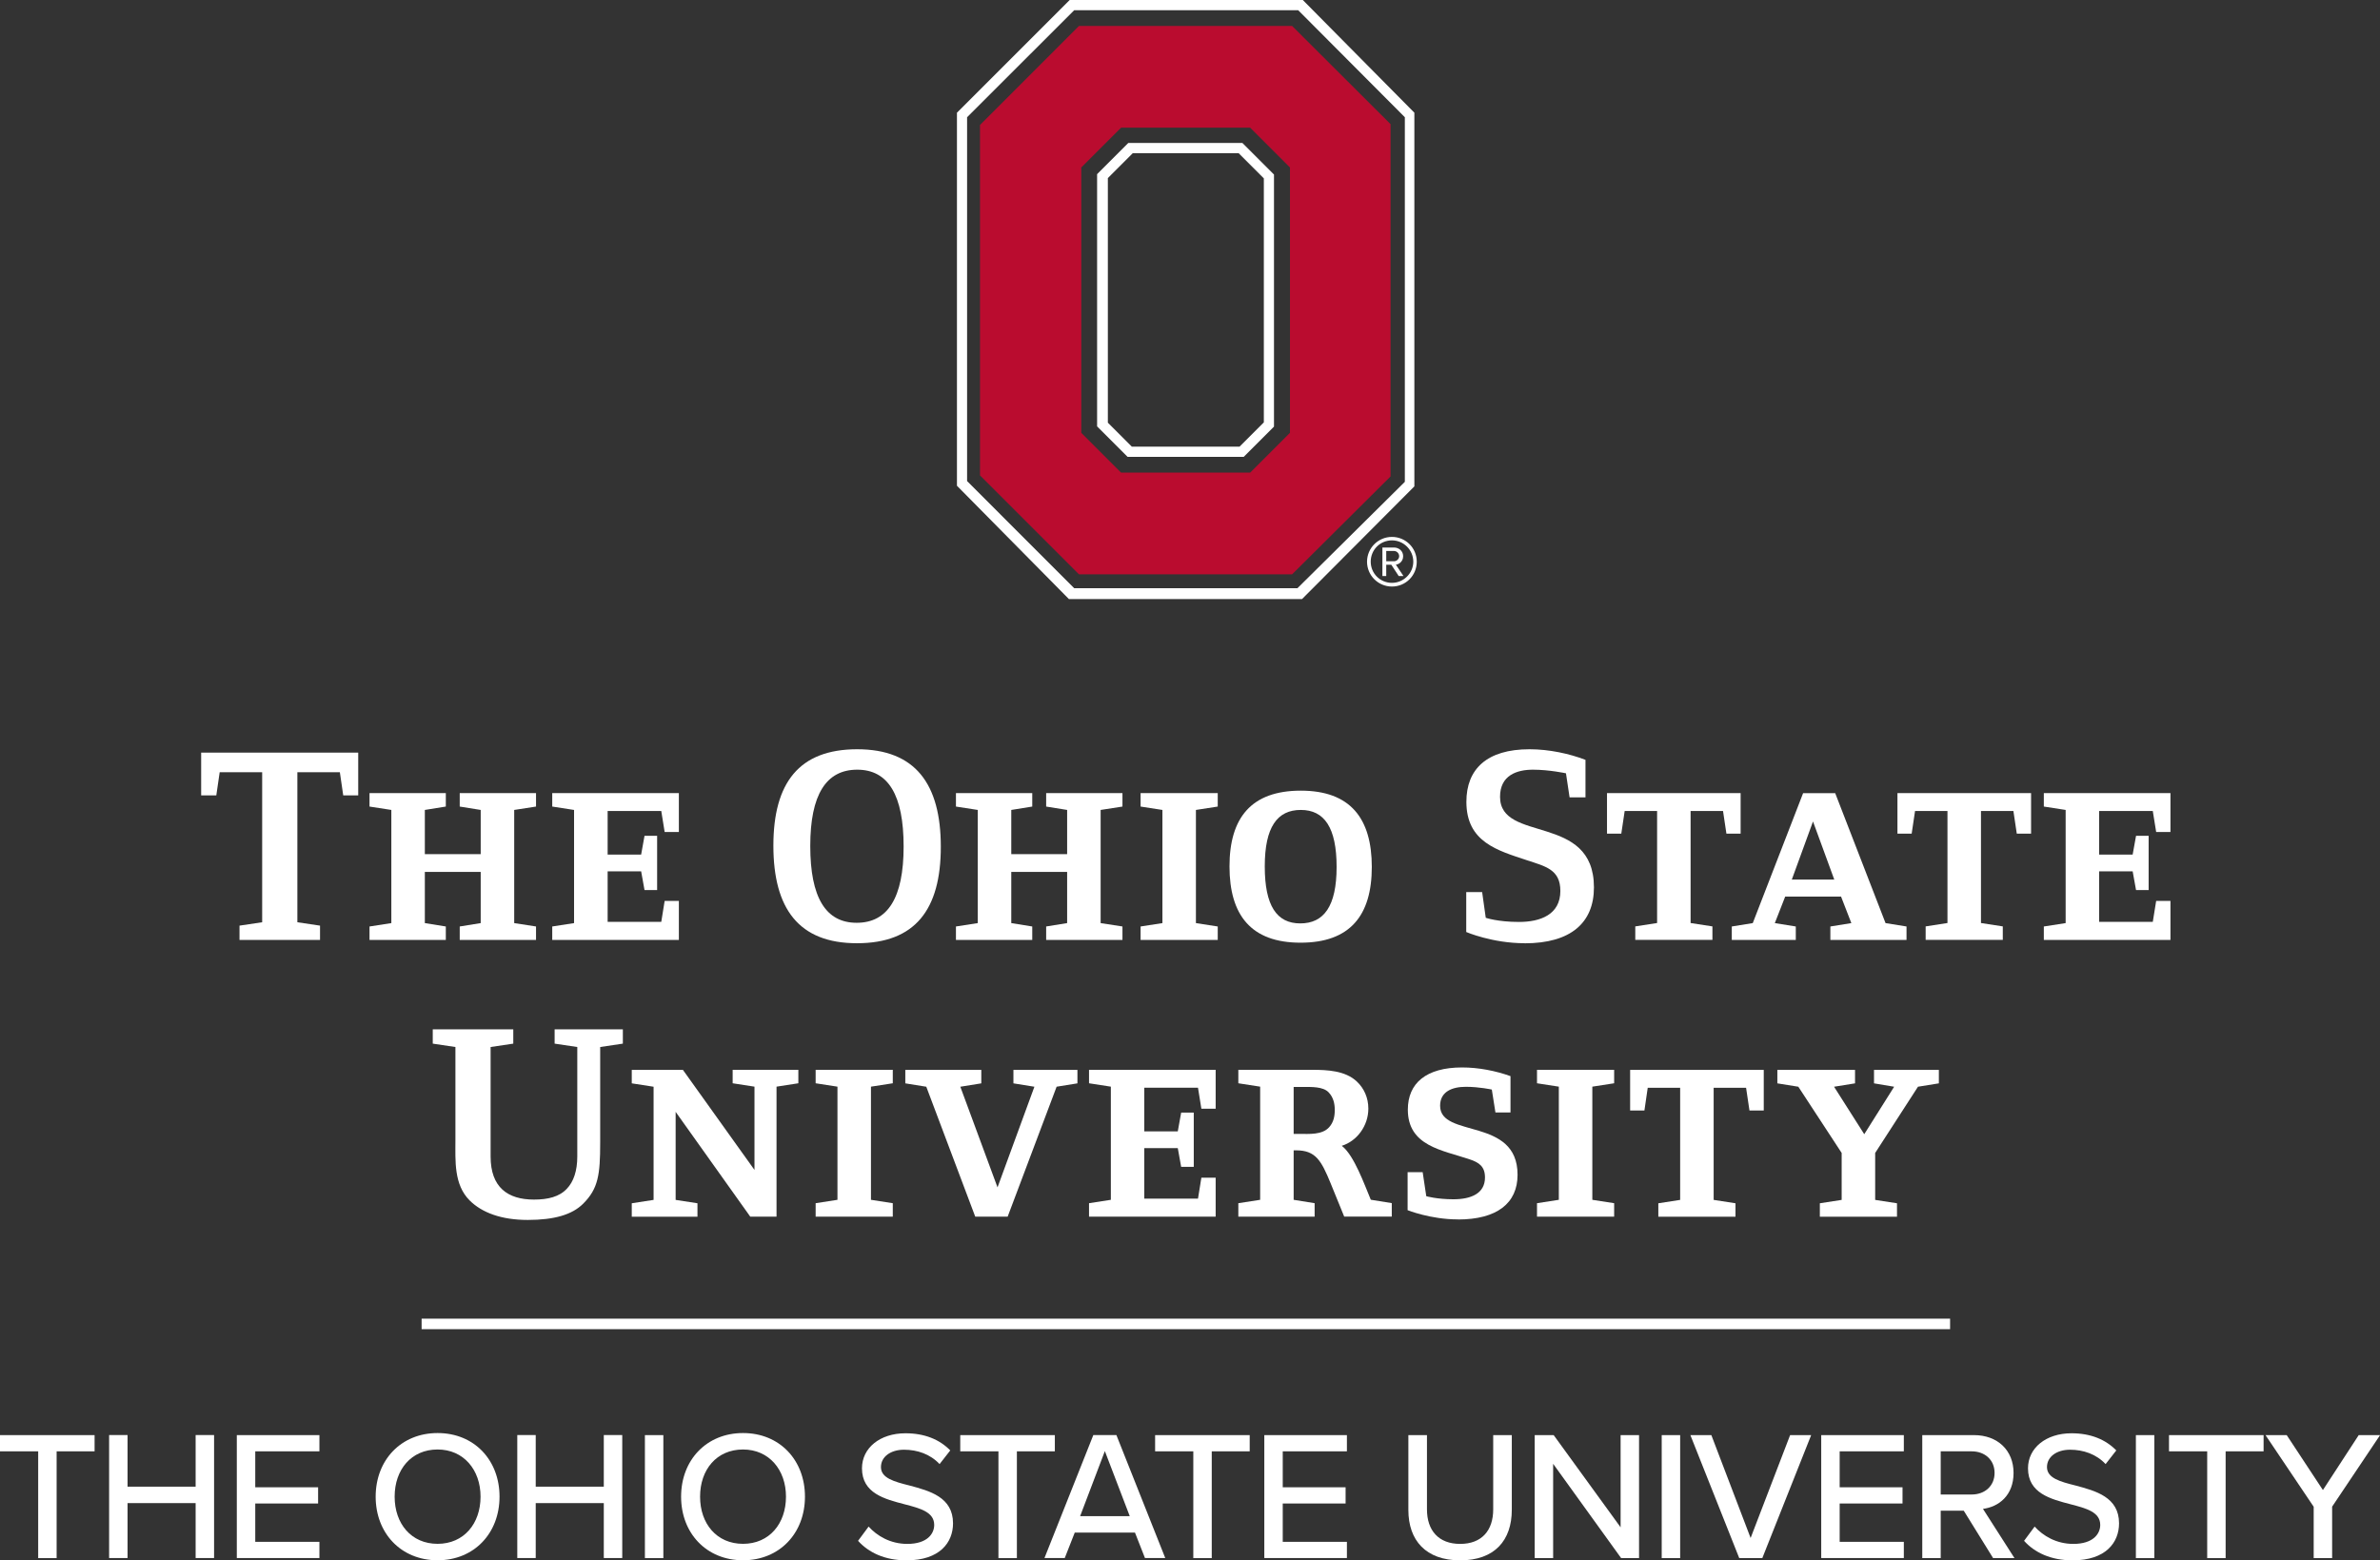 <?xml version="1.0" encoding="UTF-8"?><svg id="Layer_1" xmlns="http://www.w3.org/2000/svg" viewBox="0 0 309.74 203.1"><rect x="0" y="0" width="309.74" height="203.1" fill="#333333" stroke="none"/><defs><style>.cls-1{fill:#fff;}.cls-2{fill:#ba0c2f;}</style></defs><g><path class="cls-2" d="M140.72,21.8l5.18-5.18h16.8l5.18,5.18V56.34l-5.18,5.18h-16.8l-5.18-5.18V21.8h0Zm40.25-5.64l-12.81-12.78h-27.74l-12.88,12.89V61.88l12.88,12.88h27.74l12.81-12.74V16.16h0Z"/><path class="cls-1" d="M125.86,62.62V15.26l13.94-13.93h29.15s13.88,13.93,13.88,13.93V62.72l-13.98,13.85h-29.05s-13.94-13.95-13.94-13.95h0ZM139.21,0l-14.67,14.67V63.23l14.57,14.75h30.34l14.62-14.67V14.67L169.55,0h-30.34Z"/><path class="cls-1" d="M147.42,19.94h13.78l3.28,3.28v31.76l-3.16,3.16h-14.02l-3.12-3.12V23.18l3.24-3.24h0Zm18.39,2.79l-4.12-4.12h-14.85l-4.06,4.06V55.5l3.97,3.97h15.11l3.94-3.94V22.73h0Z"/><g><path class="cls-1" d="M44.67,103.54l-.44-3.02h-5.53v19.53l2.95,.44v1.86h-10.48v-1.86l2.95-.44v-19.53h-5.53l-.44,3.02h-1.97v-5.57h20.44v5.57h-1.97Z"/><path class="cls-1" d="M59.83,122.35v-1.75l2.73-.44v-6.66h-7.27v6.66l2.73,.44v1.75h-9.93v-1.75l2.84-.44v-14.73l-2.84-.44v-1.75h9.93v1.75l-2.73,.44v5.75h7.27v-5.75l-2.73-.44v-1.75h9.93v1.75l-2.84,.44v14.73l2.84,.44v1.75h-9.93Z"/><path class="cls-1" d="M88.35,122.35h-16.48v-1.75l2.84-.44v-14.73l-2.84-.44v-1.75h16.48v5.06h-1.85l-.44-2.73h-6.98v5.67h4.36l.44-2.44h1.64v7.06h-1.64l-.44-2.44h-4.36v6.58h6.98l.44-2.73h1.85v5.06Z"/><path class="cls-1" d="M111.52,122.78c-7.57,0-10.87-4.51-10.87-12.7s3.35-12.55,10.91-12.55,10.88,4.51,10.88,12.7-3.35,12.55-10.91,12.55Zm.04-22.59c-4.04,0-6.11,3.24-6.11,9.93s2,10,6.04,10,6.11-3.24,6.11-9.93-2-10-6.04-10Z"/><path class="cls-1" d="M136.15,122.35v-1.75l2.73-.44v-6.66h-7.27v6.66l2.73,.44v1.75h-9.93v-1.75l2.84-.44v-14.73l-2.84-.44v-1.75h9.93v1.75l-2.73,.44v5.75h7.27v-5.75l-2.73-.44v-1.75h9.93v1.75l-2.84,.44v14.73l2.84,.44v1.75h-9.93Z"/><path class="cls-1" d="M148.44,122.35v-1.75l2.84-.44v-14.73l-2.84-.44v-1.75h10.04v1.75l-2.84,.44v14.73l2.84,.44v1.75h-10.04Z"/><path class="cls-1" d="M169.25,122.71c-6.44,0-9.24-3.6-9.24-9.93s2.84-9.86,9.28-9.86,9.24,3.6,9.24,9.93-2.84,9.86-9.27,9.86Zm.04-17.28c-3.06,0-4.69,2.22-4.69,7.35s1.56,7.42,4.62,7.42,4.73-2.22,4.73-7.35-1.6-7.42-4.66-7.42Z"/><path class="cls-1" d="M198.42,122.78c-4.22,0-7.6-1.46-7.6-1.46v-5.2h2.07l.47,3.35s1.56,.54,4.33,.54,5.38-.95,5.38-4.04c0-2.8-1.96-3.2-4.37-4-3.82-1.27-7.86-2.36-7.86-7.6,0-4.26,2.66-6.84,8.22-6.84,2.55,0,5.2,.58,7.28,1.38v4.88h-2.07l-.47-3.13s-2.18-.47-4.29-.47-4.29,.73-4.29,3.53c0,6.07,12.22,2.07,12.22,11.79,0,4.58-2.98,7.28-9.02,7.28Z"/><path class="cls-1" d="M224.68,108.52l-.44-2.95h-4.22v14.58l2.84,.44v1.75h-10.04v-1.75l2.84-.44v-14.58h-4.22l-.44,2.95h-1.86v-5.28h17.39v5.28h-1.86Z"/><path class="cls-1" d="M238.21,122.35v-1.75l2.73-.44-1.34-3.45h-7.27l-1.35,3.45,2.73,.44v1.75h-8.33v-1.75l2.73-.44,6.55-16.91h4.18l6.55,16.91,2.73,.44v1.75h-9.89Zm-2.26-15.42l-2.76,7.57h5.53l-2.77-7.57Z"/><path class="cls-1" d="M262.47,108.52l-.44-2.95h-4.22v14.58l2.84,.44v1.75h-10.04v-1.75l2.84-.44v-14.58h-4.22l-.44,2.95h-1.85v-5.28h17.39v5.28h-1.86Z"/><path class="cls-1" d="M282.47,122.35h-16.48v-1.75l2.84-.44v-14.73l-2.84-.44v-1.75h16.48v5.06h-1.86l-.44-2.73h-6.98v5.67h4.36l.44-2.44h1.64v7.06h-1.64l-.44-2.44h-4.36v6.58h6.98l.44-2.73h1.86v5.06Z"/></g><g><path class="cls-1" d="M78.11,136.29v12.44c0,4.18-.25,6-2.22,7.96-1.42,1.42-3.75,2.11-7.2,2.11s-5.97-.95-7.57-2.54c-2.07-2.07-1.85-5.17-1.85-7.86v-12.11l-2.95-.44v-1.86h10.48v1.86l-2.95,.44v14.26c0,4,2.22,5.6,5.64,5.6,1.82,0,3.31-.36,4.29-1.42,.87-.91,1.35-2.33,1.35-4.18v-14.26l-2.95-.44v-1.86h8.88v1.86l-2.95,.44Z"/><path class="cls-1" d="M101.06,141.46v16.91h-3.42l-9.71-13.64v11.46l2.84,.44v1.75h-8.55v-1.75l2.84-.44v-14.73l-2.84-.44v-1.75h6.66l9.31,13.02v-10.84l-2.84-.44v-1.75h8.55v1.75l-2.84,.44Z"/><path class="cls-1" d="M106.15,158.37v-1.75l2.84-.44v-14.73l-2.84-.44v-1.75h10.04v1.75l-2.84,.44v14.73l2.84,.44v1.75h-10.04Z"/><path class="cls-1" d="M137.51,141.46l-6.37,16.91h-4.22l-6.37-16.91-2.73-.44v-1.75h9.89v1.75l-2.73,.44,4.84,13.1,4.8-13.1-2.73-.44v-1.75h8.33v1.75l-2.73,.44Z"/><path class="cls-1" d="M158.21,158.37h-16.48v-1.75l2.84-.44v-14.73l-2.84-.44v-1.75h16.48v5.06h-1.86l-.44-2.73h-6.99v5.68h4.36l.44-2.44h1.64v7.06h-1.64l-.44-2.44h-4.36v6.58h6.99l.44-2.73h1.86v5.06Z"/><path class="cls-1" d="M174.94,158.37l-1.78-4.37c-1.2-2.91-1.93-4.26-4.47-4.26h-.33v6.44l2.73,.44v1.75h-9.93v-1.75l2.84-.44v-14.73l-2.84-.44v-1.75h9.64c1.96,0,4.25,.11,5.75,1.49,.98,.91,1.53,2.15,1.53,3.56,0,2.22-1.46,4.22-3.46,4.84,1.6,1.2,2.98,5.13,3.78,7.02l2.73,.44v1.75h-6.18Zm-2.04-16.19c-.73-.76-2.29-.69-3.27-.69h-1.27v6.11h.76c1.24,0,2.95,.15,3.86-.87,.58-.65,.73-1.42,.73-2.25s-.18-1.64-.8-2.29Z"/><path class="cls-1" d="M189.74,158.73c-3.56,0-6.55-1.2-6.55-1.2v-4.95h1.96l.47,3.13s1.38,.4,3.53,.4c2.33,0,4.11-.77,4.11-2.84,0-1.45-.8-1.96-2-2.36-3.53-1.2-8.04-1.71-8.04-6.47,0-3.42,2.36-5.49,7.06-5.49,2.15,0,4.37,.44,6.3,1.13v4.73h-1.96l-.47-2.98s-1.6-.36-3.38-.36-3.35,.62-3.35,2.47c0,4.26,10.08,1.42,10.08,8.98,0,3.71-2.69,5.82-7.75,5.82Z"/><path class="cls-1" d="M200.03,158.37v-1.75l2.84-.44v-14.73l-2.84-.44v-1.75h10.04v1.75l-2.84,.44v14.73l2.84,.44v1.75h-10.04Z"/><path class="cls-1" d="M227.68,144.55l-.44-2.95h-4.22v14.59l2.84,.44v1.75h-10.04v-1.75l2.84-.44v-14.59h-4.22l-.43,2.95h-1.86v-5.28h17.39v5.28h-1.85Z"/><path class="cls-1" d="M249.61,141.46l-5.57,8.62v6.11l2.84,.44v1.75h-10.04v-1.75l2.84-.44v-6.11l-5.64-8.62-2.73-.44v-1.75h10.11v1.75l-2.73,.44,3.93,6.18,3.89-6.18-2.62-.44v-1.75h8.44v1.75l-2.73,.44Z"/></g><polygon class="cls-1" points="54.87 171.65 54.87 173.02 253.79 173.02 253.79 171.65 54.87 171.65 54.87 171.65"/><path class="cls-1" d="M181.42,71.72h-1.01v1.34h1.01c.32,0,.67-.27,.67-.66,0-.41-.35-.68-.67-.68m.61,3.26l-.96-1.47h-.66v1.47h-.5v-3.71h1.51c.62,0,1.19,.44,1.19,1.13,0,.82-.73,1.1-.95,1.1l.99,1.48h-.62Zm-.88-4.64c-1.53,0-2.76,1.22-2.76,2.77s1.24,2.76,2.76,2.76,2.78-1.25,2.78-2.76-1.24-2.77-2.78-2.77m0,6.01c-1.79,0-3.24-1.45-3.24-3.23s1.45-3.23,3.24-3.23,3.23,1.43,3.23,3.23-1.44,3.23-3.23,3.23"/></g><g><path class="cls-1" d="M4.97,188.92H0v-2.11H12.31v2.11H7.37v13.9h-2.4v-13.9Z"/><path class="cls-1" d="M25.46,195.66h-8.86v7.15h-2.4v-16.01h2.4v6.72h8.86v-6.72h2.4v16.01h-2.4v-7.15Z"/><path class="cls-1" d="M30.82,186.81h10.75v2.11h-8.35v4.68h8.18v2.11h-8.18v4.99h8.35v2.11h-10.75v-16.01Z"/><path class="cls-1" d="M56.95,186.54c4.78,0,8.06,3.53,8.06,8.28s-3.29,8.28-8.06,8.28-8.06-3.53-8.06-8.28,3.29-8.28,8.06-8.28Zm0,2.14c-3.43,0-5.59,2.62-5.59,6.14s2.16,6.14,5.59,6.14,5.59-2.64,5.59-6.14-2.21-6.14-5.59-6.14Z"/><path class="cls-1" d="M78.58,195.66h-8.86v7.15h-2.4v-16.01h2.4v6.72h8.86v-6.72h2.4v16.01h-2.4v-7.15Z"/><path class="cls-1" d="M83.93,186.81h2.4v16.01h-2.4v-16.01Z"/><path class="cls-1" d="M96.7,186.54c4.78,0,8.06,3.53,8.06,8.28s-3.29,8.28-8.06,8.28-8.06-3.53-8.06-8.28,3.29-8.28,8.06-8.28Zm0,2.14c-3.43,0-5.59,2.62-5.59,6.14s2.16,6.14,5.59,6.14,5.59-2.64,5.59-6.14-2.21-6.14-5.59-6.14Z"/><path class="cls-1" d="M113.04,198.71c1.08,1.2,2.81,2.26,5.04,2.26,2.59,0,3.5-1.32,3.5-2.47,0-1.68-1.82-2.16-3.86-2.69-2.57-.67-5.54-1.42-5.54-4.68,0-2.64,2.33-4.56,5.66-4.56,2.47,0,4.42,.79,5.83,2.23l-1.39,1.78c-1.22-1.3-2.9-1.87-4.63-1.87s-3,.91-3,2.26c0,1.44,1.73,1.9,3.72,2.4,2.62,.7,5.66,1.51,5.66,4.92,0,2.5-1.73,4.82-6.05,4.82-2.86,0-4.94-1.03-6.31-2.54l1.37-1.85Z"/><path class="cls-1" d="M129.94,188.92h-4.97v-2.11h12.31v2.11h-4.94v13.9h-2.4v-13.9Z"/><path class="cls-1" d="M147.72,199.5h-7.85l-1.3,3.31h-2.64l6.36-16.01h3l6.36,16.01h-2.64l-1.3-3.31Zm-7.15-2.14h6.46l-3.24-8.47-3.22,8.47Z"/><path class="cls-1" d="M155.3,188.92h-4.97v-2.11h12.31v2.11h-4.94v13.9h-2.4v-13.9Z"/><path class="cls-1" d="M164.54,186.81h10.75v2.11h-8.35v4.68h8.18v2.11h-8.18v4.99h8.35v2.11h-10.75v-16.01Z"/><path class="cls-1" d="M183.29,186.81h2.42v9.67c0,2.74,1.51,4.49,4.32,4.49s4.3-1.75,4.3-4.49v-9.67h2.42v9.72c0,3.98-2.23,6.58-6.72,6.58s-6.74-2.62-6.74-6.55v-9.75Z"/><path class="cls-1" d="M202.13,190.53v12.29h-2.4v-16.01h2.47l8.71,12v-12h2.4v16.01h-2.33l-8.86-12.29Z"/><path class="cls-1" d="M216.26,186.81h2.4v16.01h-2.4v-16.01Z"/><path class="cls-1" d="M219.98,186.81h2.74l5.11,13.39,5.14-13.39h2.74l-6.36,16.01h-3l-6.36-16.01Z"/><path class="cls-1" d="M237.02,186.81h10.75v2.11h-8.35v4.68h8.18v2.11h-8.18v4.99h8.35v2.11h-10.75v-16.01Z"/><path class="cls-1" d="M255.57,196.65h-3v6.17h-2.4v-16.01h6.74c3.05,0,5.14,1.97,5.14,4.92s-1.94,4.42-3.98,4.68l4.1,6.41h-2.78l-3.82-6.17Zm1.03-7.73h-4.03v5.62h4.03c1.73,0,2.98-1.13,2.98-2.81s-1.25-2.81-2.98-2.81Z"/><path class="cls-1" d="M264.79,198.71c1.08,1.2,2.81,2.26,5.04,2.26,2.59,0,3.5-1.32,3.5-2.47,0-1.68-1.82-2.16-3.86-2.69-2.57-.67-5.54-1.42-5.54-4.68,0-2.64,2.33-4.56,5.66-4.56,2.47,0,4.42,.79,5.83,2.23l-1.39,1.78c-1.22-1.3-2.9-1.87-4.63-1.87s-3,.91-3,2.26c0,1.44,1.73,1.9,3.72,2.4,2.62,.7,5.66,1.51,5.66,4.92,0,2.5-1.73,4.82-6.05,4.82-2.86,0-4.95-1.03-6.31-2.54l1.37-1.85Z"/><path class="cls-1" d="M277.97,186.81h2.4v16.01h-2.4v-16.01Z"/><path class="cls-1" d="M287.25,188.92h-4.97v-2.11h12.31v2.11h-4.94v13.9h-2.4v-13.9Z"/><path class="cls-1" d="M301.1,196.12l-6.26-9.31h2.76l4.71,7.15,4.66-7.15h2.78l-6.24,9.31v6.7h-2.4v-6.7Z"/></g></svg>